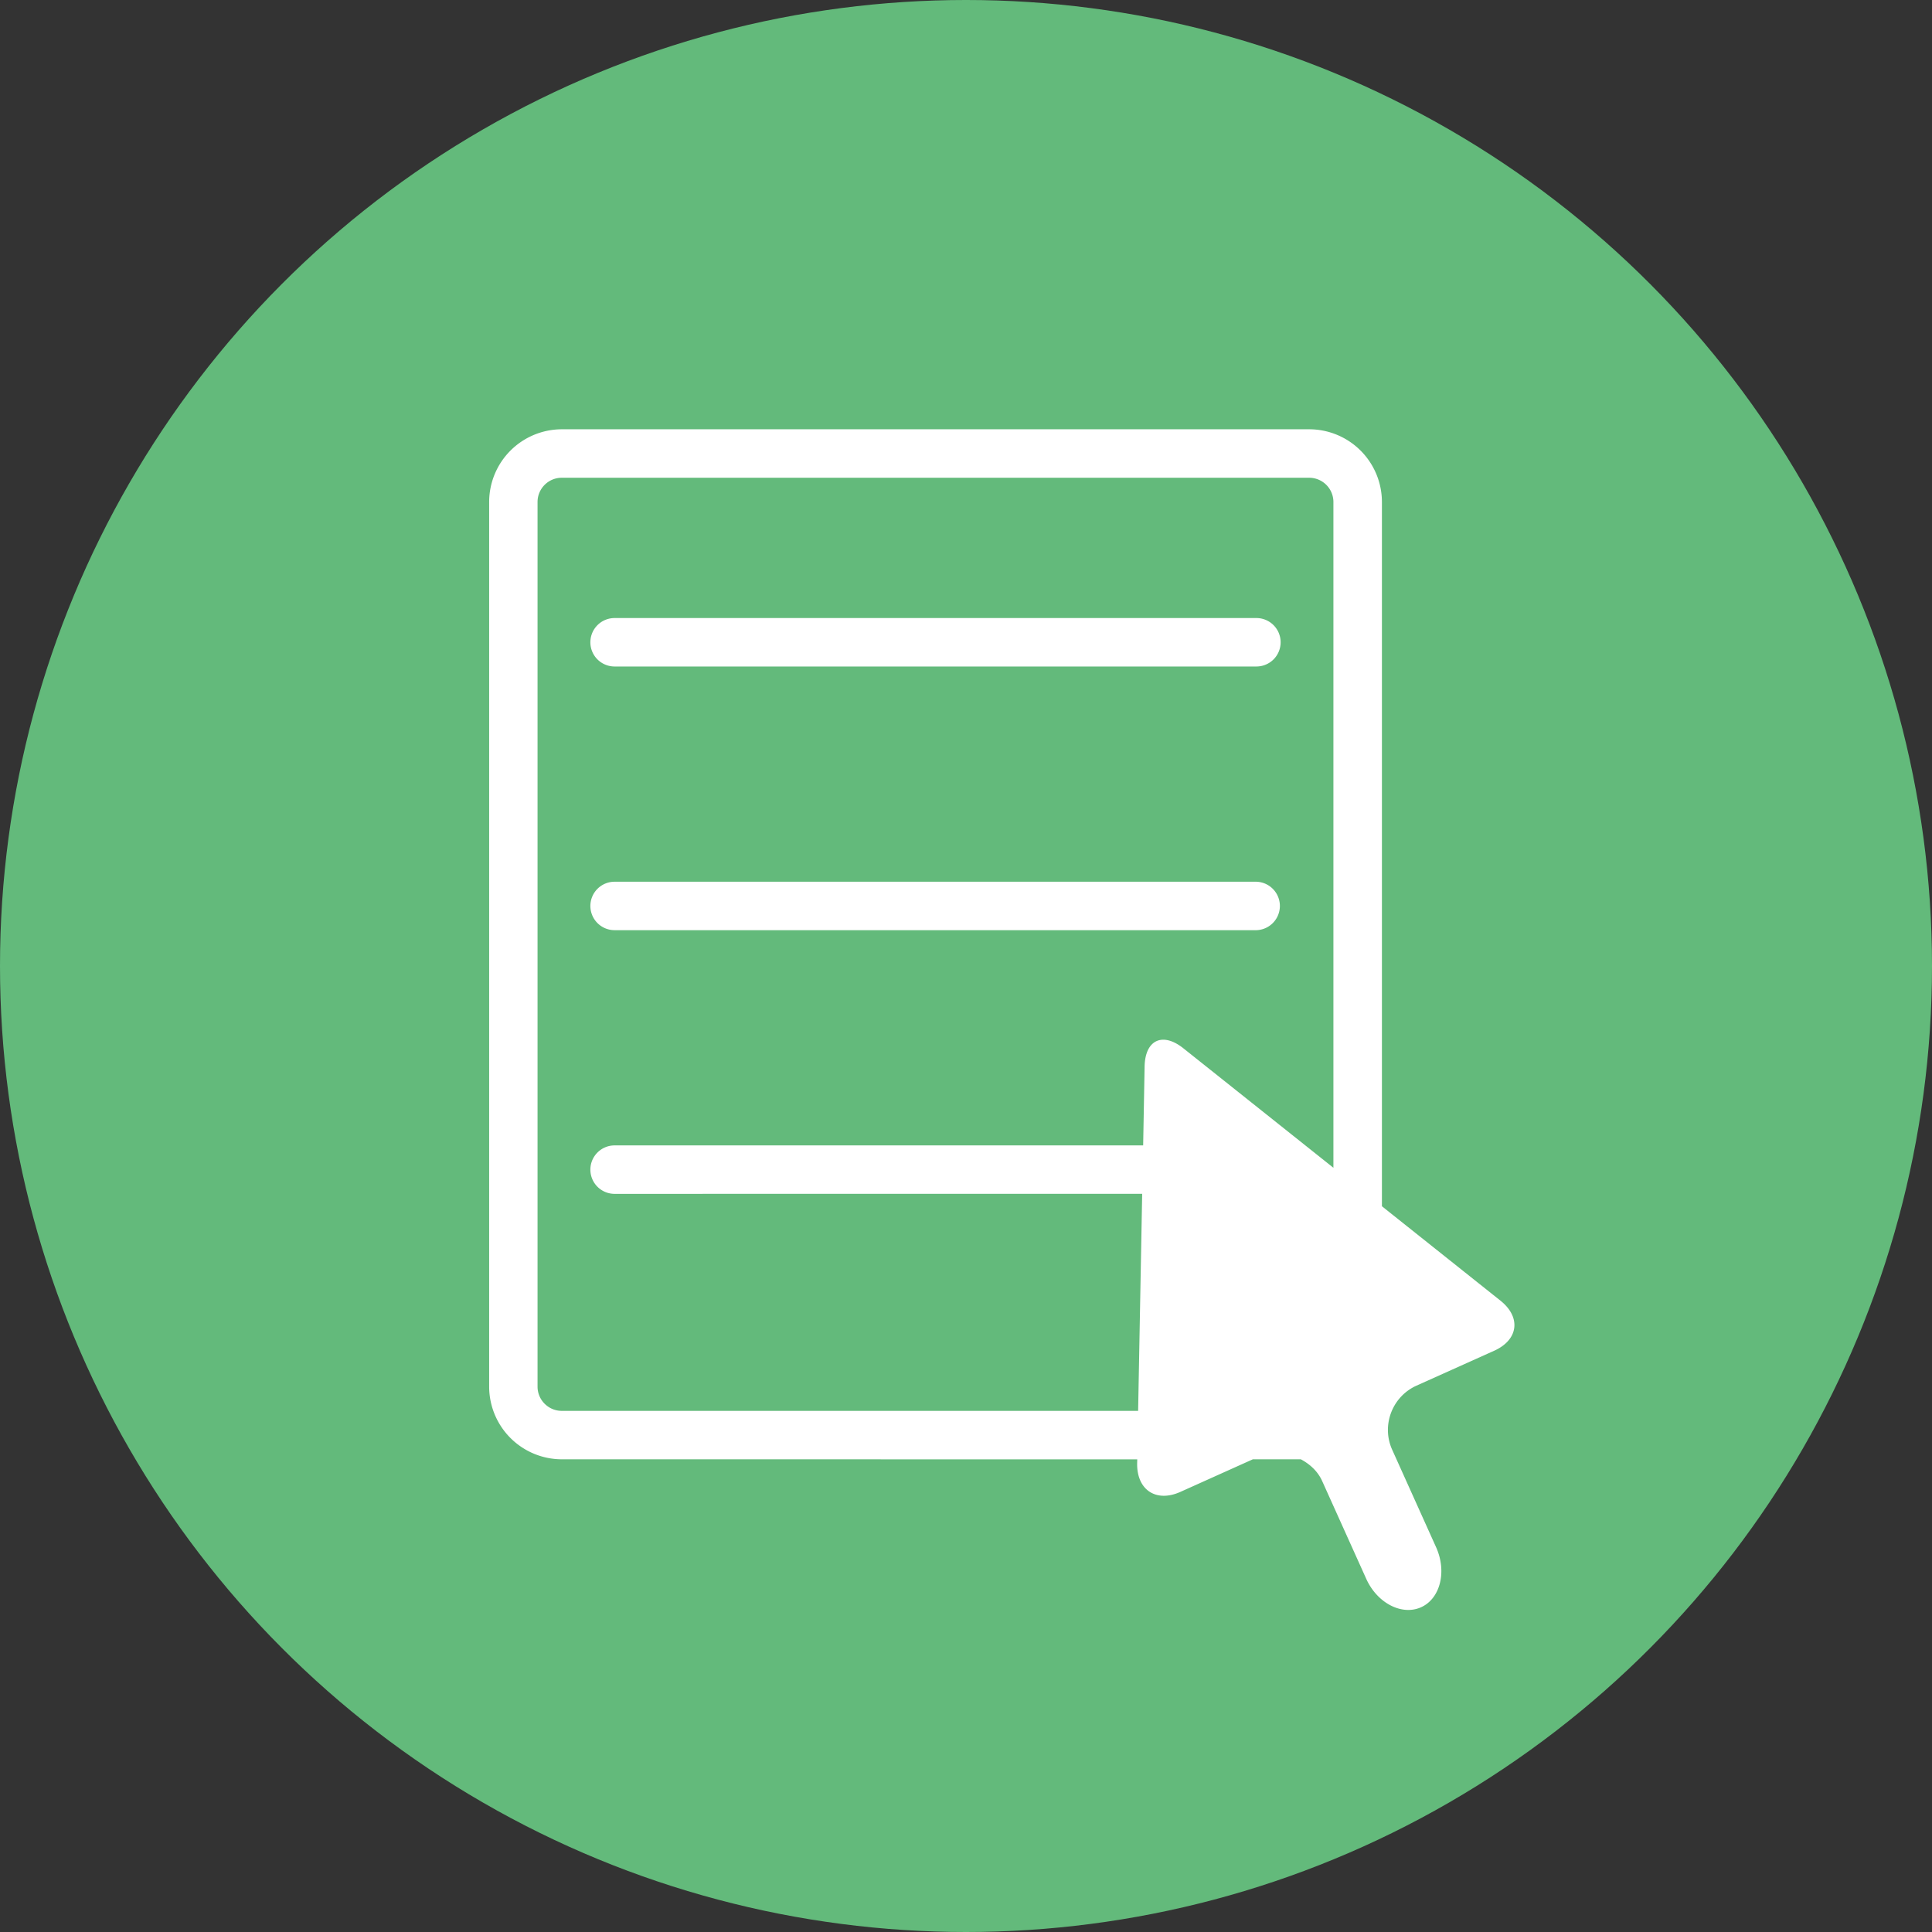 <svg xmlns="http://www.w3.org/2000/svg" width="162" height="162" viewBox="0 0 162 162">
    <rect x="0" y="0" width="162" height="162" fill="#333333" stroke="none"/>
    <g fill="none" fill-rule="evenodd">
        <circle cx="81" cy="81" r="81" fill="#63BA7B"/>
        <path fill="#FFF" fill-rule="nonzero" d="M49.504 53.855a2.03 2.03 0 0 1 2.031-2.031h53.816a2.03 2.03 0 0 1 2.031 2.031 2.03 2.03 0 0 1-2.03 2.031H51.534a2.03 2.03 0 0 1-2.031-2.031zm2.031 24.141h53.816a2.032 2.032 0 0 0 0-4.062H51.535a2.03 2.03 0 0 0-2.031 2.03 2.03 2.03 0 0 0 2.031 2.032zm73.75 35.266l-6.511 2.926c-2.04.918-2.957 3.332-2.04 5.37l3.688 8.188c.914 2.04.344 4.301-1.266 5.024-1.613.722-3.68-.348-4.597-2.387l-3.688-8.183c-.375-.84-1.039-1.43-1.793-1.836h-4.027l-6.07 2.73c-2.04.918-3.668-.16-3.63-2.394l.008-.332-48.25-.004a6.1 6.1 0 0 1-6.093-6.094V42.09a6.102 6.102 0 0 1 6.093-6.094h62.672a6.1 6.1 0 0 1 6.094 6.094v59.055l9.942 7.918c1.746 1.394 1.507 3.281-.532 4.2v-.001zm-29.852 5.04l.34-18.2-44.238.004a2.03 2.03 0 0 1-2.031-2.031 2.03 2.03 0 0 1 2.031-2.031h44.32l.121-6.61c.04-2.238 1.504-2.926 3.254-1.531l12.578 10.016V42.091a2.035 2.035 0 0 0-2.031-2.031H47.105c-1.121 0-2.031.91-2.031 2.031v74.18c0 1.117.91 2.031 2.03 2.031h48.33z"/>
    </g>
</svg>
